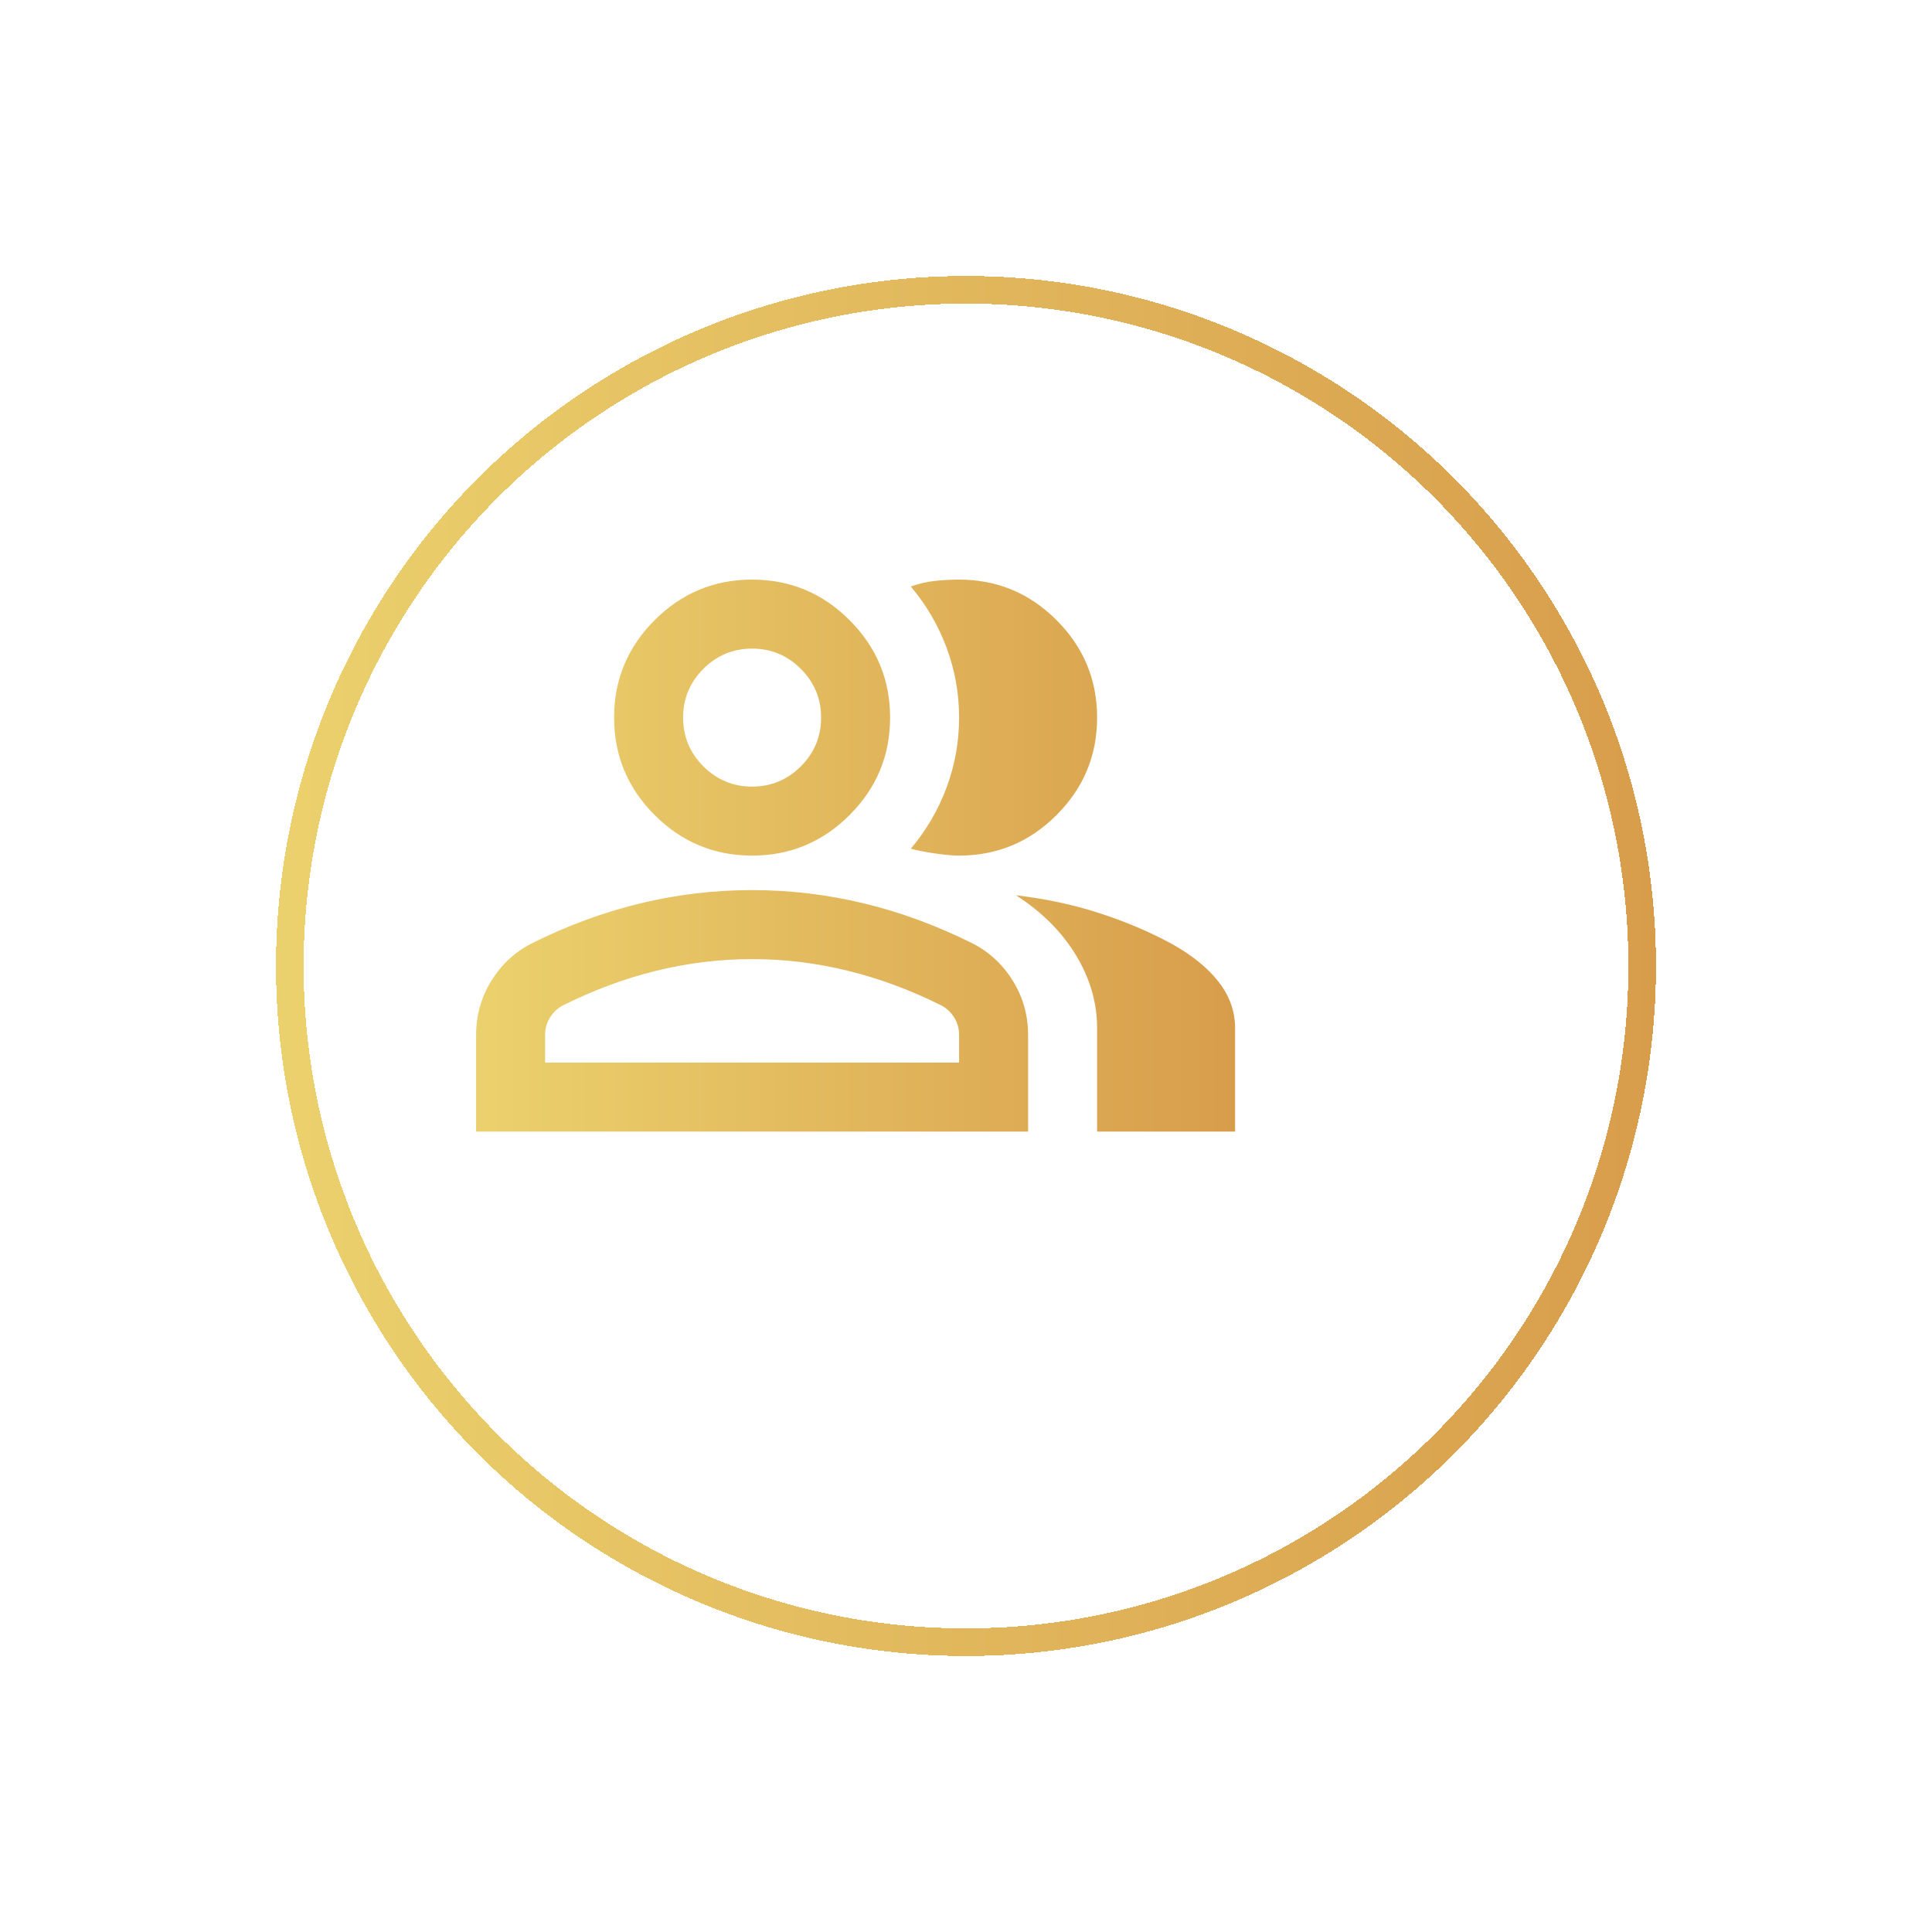 <svg width="70" height="70" viewBox="0 0 70 70" fill="none" xmlns="http://www.w3.org/2000/svg">
<g filter="url(#filter0_d_78_3)">
<circle cx="31" cy="31" r="24.5" stroke="url(#paint0_linear_78_3)" shape-rendering="crispEdges"/>
</g>
<path d="M17.25 41V37.5C17.25 36.792 17.432 36.141 17.797 35.547C18.162 34.953 18.646 34.5 19.25 34.188C20.542 33.542 21.854 33.057 23.188 32.734C24.521 32.411 25.875 32.25 27.25 32.25C28.625 32.25 29.979 32.411 31.312 32.734C32.646 33.057 33.958 33.542 35.25 34.188C35.854 34.5 36.339 34.953 36.703 35.547C37.068 36.141 37.25 36.792 37.25 37.5V41H17.25ZM39.75 41V37.25C39.75 36.333 39.495 35.453 38.984 34.609C38.474 33.766 37.75 33.042 36.812 32.438C37.875 32.562 38.875 32.776 39.812 33.078C40.75 33.38 41.625 33.75 42.438 34.188C43.188 34.604 43.76 35.068 44.156 35.578C44.552 36.089 44.75 36.646 44.75 37.25V41H39.75ZM27.25 31C25.875 31 24.698 30.51 23.719 29.531C22.74 28.552 22.25 27.375 22.25 26C22.25 24.625 22.74 23.448 23.719 22.469C24.698 21.49 25.875 21 27.25 21C28.625 21 29.802 21.49 30.781 22.469C31.76 23.448 32.25 24.625 32.25 26C32.25 27.375 31.76 28.552 30.781 29.531C29.802 30.51 28.625 31 27.25 31ZM39.75 26C39.75 27.375 39.26 28.552 38.281 29.531C37.302 30.51 36.125 31 34.75 31C34.521 31 34.229 30.974 33.875 30.922C33.521 30.87 33.229 30.812 33 30.75C33.562 30.083 33.995 29.344 34.297 28.531C34.599 27.719 34.75 26.875 34.75 26C34.75 25.125 34.599 24.281 34.297 23.469C33.995 22.656 33.562 21.917 33 21.25C33.292 21.146 33.583 21.078 33.875 21.047C34.167 21.016 34.458 21 34.75 21C36.125 21 37.302 21.49 38.281 22.469C39.26 23.448 39.75 24.625 39.75 26ZM19.75 38.5H34.75V37.5C34.75 37.271 34.693 37.062 34.578 36.875C34.464 36.688 34.312 36.542 34.125 36.438C33 35.875 31.865 35.453 30.719 35.172C29.573 34.891 28.417 34.75 27.25 34.75C26.083 34.75 24.927 34.891 23.781 35.172C22.635 35.453 21.5 35.875 20.375 36.438C20.188 36.542 20.037 36.688 19.922 36.875C19.807 37.062 19.75 37.271 19.75 37.5V38.5ZM27.25 28.5C27.938 28.5 28.526 28.255 29.016 27.766C29.505 27.276 29.75 26.688 29.75 26C29.75 25.312 29.505 24.724 29.016 24.234C28.526 23.745 27.938 23.5 27.25 23.5C26.562 23.5 25.974 23.745 25.484 24.234C24.995 24.724 24.75 25.312 24.75 26C24.75 26.688 24.995 27.276 25.484 27.766C25.974 28.255 26.562 28.5 27.25 28.5Z" fill="url(#paint1_linear_78_3)"/>
<defs>
<filter id="filter0_d_78_3" x="0" y="0" width="70" height="70" filterUnits="userSpaceOnUse" color-interpolation-filters="sRGB">
<feFlood flood-opacity="0" result="BackgroundImageFix"/>
<feColorMatrix in="SourceAlpha" type="matrix" values="0 0 0 0 0 0 0 0 0 0 0 0 0 0 0 0 0 0 127 0" result="hardAlpha"/>
<feOffset dx="4" dy="4"/>
<feGaussianBlur stdDeviation="5"/>
<feComposite in2="hardAlpha" operator="out"/>
<feColorMatrix type="matrix" values="0 0 0 0 0 0 0 0 0 0 0 0 0 0 0 0 0 0 0.25 0"/>
<feBlend mode="normal" in2="BackgroundImageFix" result="effect1_dropShadow_78_3"/>
<feBlend mode="normal" in="SourceGraphic" in2="effect1_dropShadow_78_3" result="shape"/>
</filter>
<linearGradient id="paint0_linear_78_3" x1="6" y1="31" x2="56" y2="31" gradientUnits="userSpaceOnUse">
<stop stop-color="#EBD16D"/>
<stop offset="1" stop-color="#D89D4B"/>
</linearGradient>
<linearGradient id="paint1_linear_78_3" x1="17.25" y1="31" x2="44.75" y2="31" gradientUnits="userSpaceOnUse">
<stop stop-color="#EBD16D"/>
<stop offset="1" stop-color="#D89D4B"/>
</linearGradient>
</defs>
</svg>

